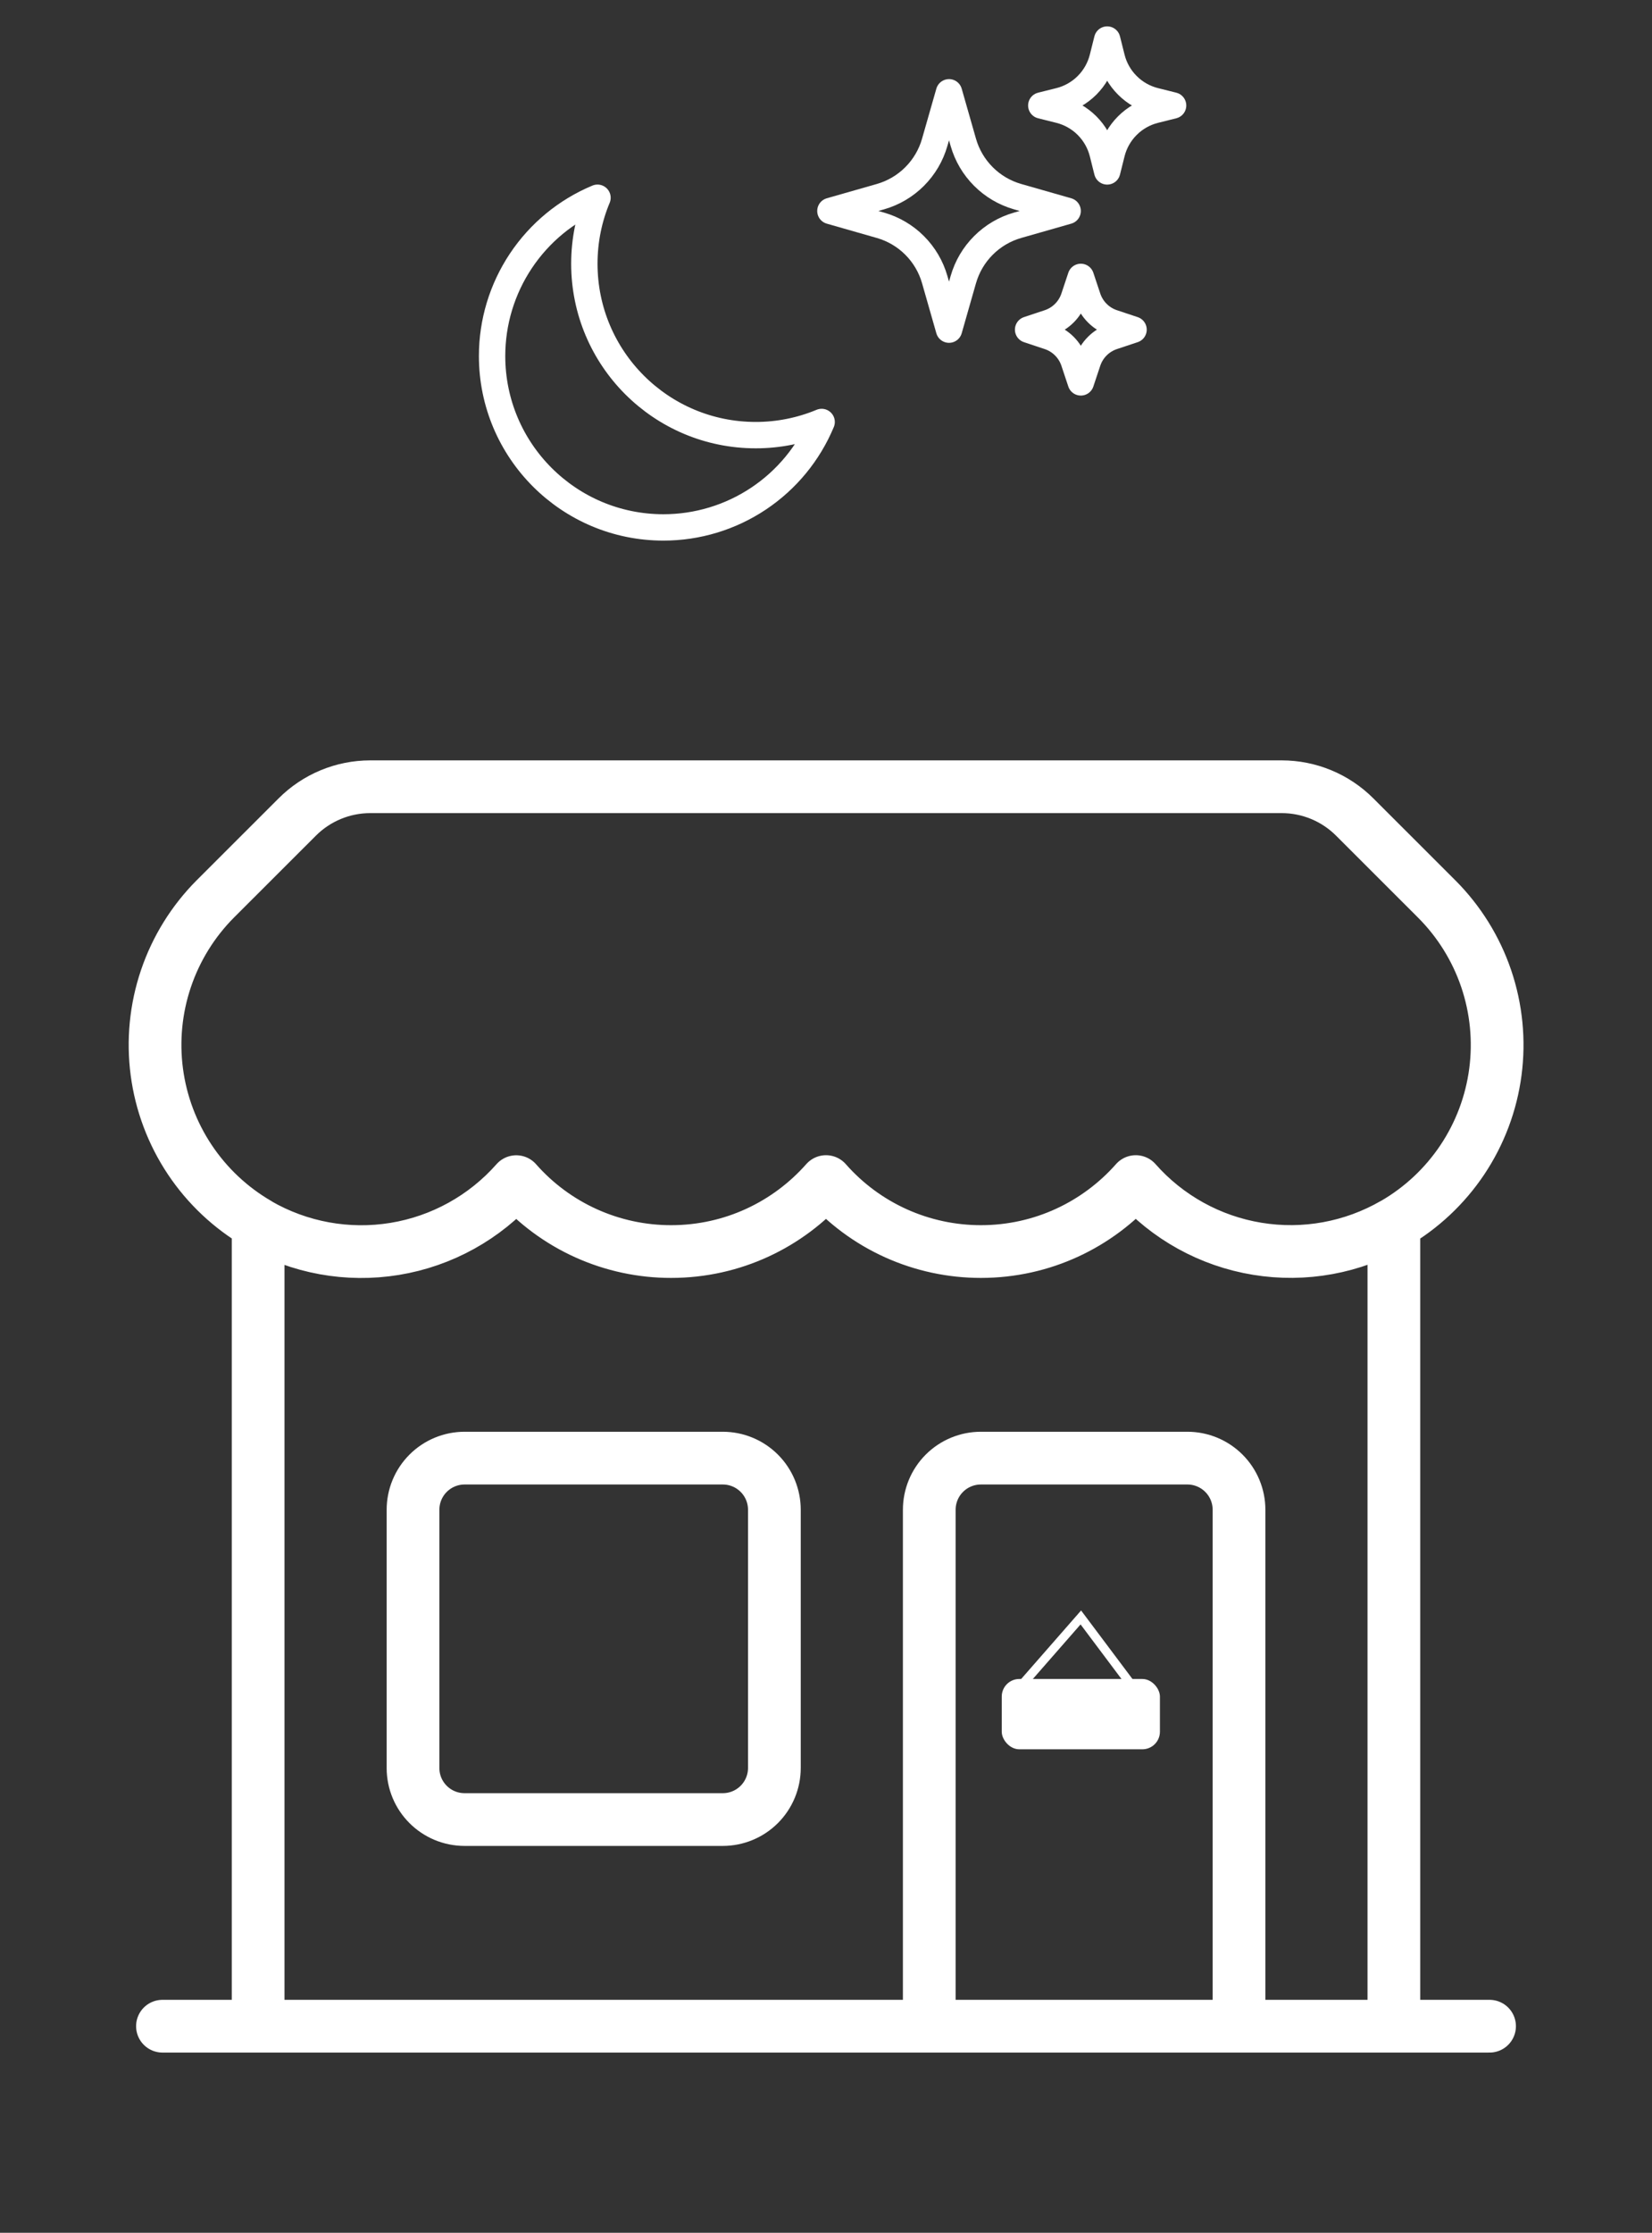 <svg width="94" height="127" viewBox="0 0 94 127" fill="none" xmlns="http://www.w3.org/2000/svg">
<rect x="0" y="0" width="94" height="127" fill="#333333" stroke="none"/>
<path d="M46.752 24.002C45.563 24.497 44.288 24.752 43 24.75C37.615 24.75 33.25 20.385 33.25 15C33.25 13.67 33.516 12.403 33.998 11.248C32.221 11.989 30.704 13.239 29.637 14.841C28.569 16.443 28 18.325 28 20.25C28 25.635 32.365 30 37.75 30C39.675 30 41.557 29.431 43.159 28.363C44.761 27.296 46.011 25.779 46.752 24.002Z" stroke="white" stroke-width="1.5" stroke-linecap="round" stroke-linejoin="round"/>
<path d="M54.813 15.904L54 18.75L53.187 15.904C52.977 15.169 52.583 14.499 52.042 13.959C51.502 13.418 50.832 13.024 50.097 12.814L47.25 12L50.096 11.187C50.831 10.977 51.501 10.583 52.041 10.042C52.582 9.502 52.976 8.832 53.186 8.097L54 5.25L54.813 8.096C55.023 8.831 55.417 9.501 55.958 10.041C56.498 10.582 57.168 10.976 57.903 11.186L60.75 12L57.904 12.813C57.169 13.023 56.499 13.417 55.959 13.958C55.418 14.498 55.024 15.168 54.814 15.903L54.813 15.904ZM63.259 8.715L63 9.75L62.741 8.715C62.593 8.122 62.286 7.58 61.854 7.147C61.421 6.714 60.879 6.407 60.286 6.259L59.25 6L60.286 5.741C60.879 5.593 61.421 5.286 61.854 4.853C62.286 4.42 62.593 3.878 62.741 3.285L63 2.25L63.259 3.285C63.407 3.879 63.714 4.421 64.147 4.853C64.579 5.286 65.121 5.593 65.715 5.741L66.75 6L65.715 6.259C65.121 6.407 64.579 6.714 64.147 7.147C63.714 7.579 63.407 8.121 63.259 8.715ZM61.894 20.567L61.5 21.75L61.106 20.567C60.995 20.236 60.809 19.934 60.562 19.688C60.316 19.441 60.014 19.255 59.683 19.144L58.5 18.75L59.683 18.356C60.014 18.245 60.316 18.059 60.562 17.812C60.809 17.566 60.995 17.264 61.106 16.933L61.5 15.75L61.894 16.933C62.005 17.264 62.191 17.566 62.438 17.812C62.684 18.059 62.986 18.245 63.317 18.356L64.5 18.75L63.317 19.144C62.986 19.255 62.684 19.441 62.438 19.688C62.191 19.934 62.005 20.236 61.894 20.567Z" stroke="white" stroke-width="1.5" stroke-linecap="round" stroke-linejoin="round"/>
<path d="M52.876 115.25V85.875C52.876 85.096 53.185 84.349 53.736 83.798C54.287 83.247 55.034 82.938 55.813 82.938H67.563C68.342 82.938 69.089 83.247 69.64 83.798C70.191 84.349 70.501 85.096 70.501 85.875V115.25M52.876 115.25H9.244M52.876 115.25H70.501M70.501 115.25H84.757M79.313 115.25V69.617C80.874 68.716 82.207 67.467 83.209 65.969C84.21 64.47 84.853 62.761 85.088 60.973C85.324 59.186 85.144 57.369 84.565 55.662C83.985 53.955 83.02 52.405 81.745 51.13L77.085 46.473C75.984 45.371 74.49 44.751 72.933 44.75H21.064C19.507 44.751 18.014 45.371 16.913 46.473L12.256 51.126C10.984 52.402 10.022 53.953 9.444 55.659C8.866 57.366 8.688 59.182 8.923 60.968C9.158 62.754 9.8 64.463 10.799 65.962C11.799 67.46 13.129 68.71 14.688 69.613M14.688 115.246V69.621C17.038 70.976 19.785 71.476 22.462 71.037C25.139 70.598 27.581 69.247 29.376 67.212C30.477 68.463 31.833 69.465 33.353 70.151C34.873 70.836 36.521 71.19 38.188 71.188C41.697 71.188 44.846 69.648 47.001 67.208C48.102 68.46 49.458 69.463 50.977 70.149C52.497 70.835 54.146 71.189 55.813 71.188C59.322 71.188 62.471 69.648 64.626 67.208C66.42 69.242 68.863 70.593 71.54 71.031C74.217 71.47 76.963 70.969 79.313 69.613M26.438 103.496H41.126C41.905 103.496 42.652 103.187 43.203 102.636C43.754 102.085 44.063 101.338 44.063 100.559V85.875C44.063 85.096 43.754 84.349 43.203 83.798C42.652 83.247 41.905 82.938 41.126 82.938H26.438C25.659 82.938 24.912 83.247 24.361 83.798C23.81 84.349 23.501 85.096 23.501 85.875V100.563C23.501 102.188 24.817 103.496 26.438 103.496Z" stroke="white" stroke-width="3" stroke-linecap="round" stroke-linejoin="round"/>
<path d="M58 96L61.5 92L64.5 96H58Z" stroke="white" stroke-width="0.5"/>
<rect x="57" y="95.5" width="9" height="4" rx="1" fill="white"/>
</svg>
